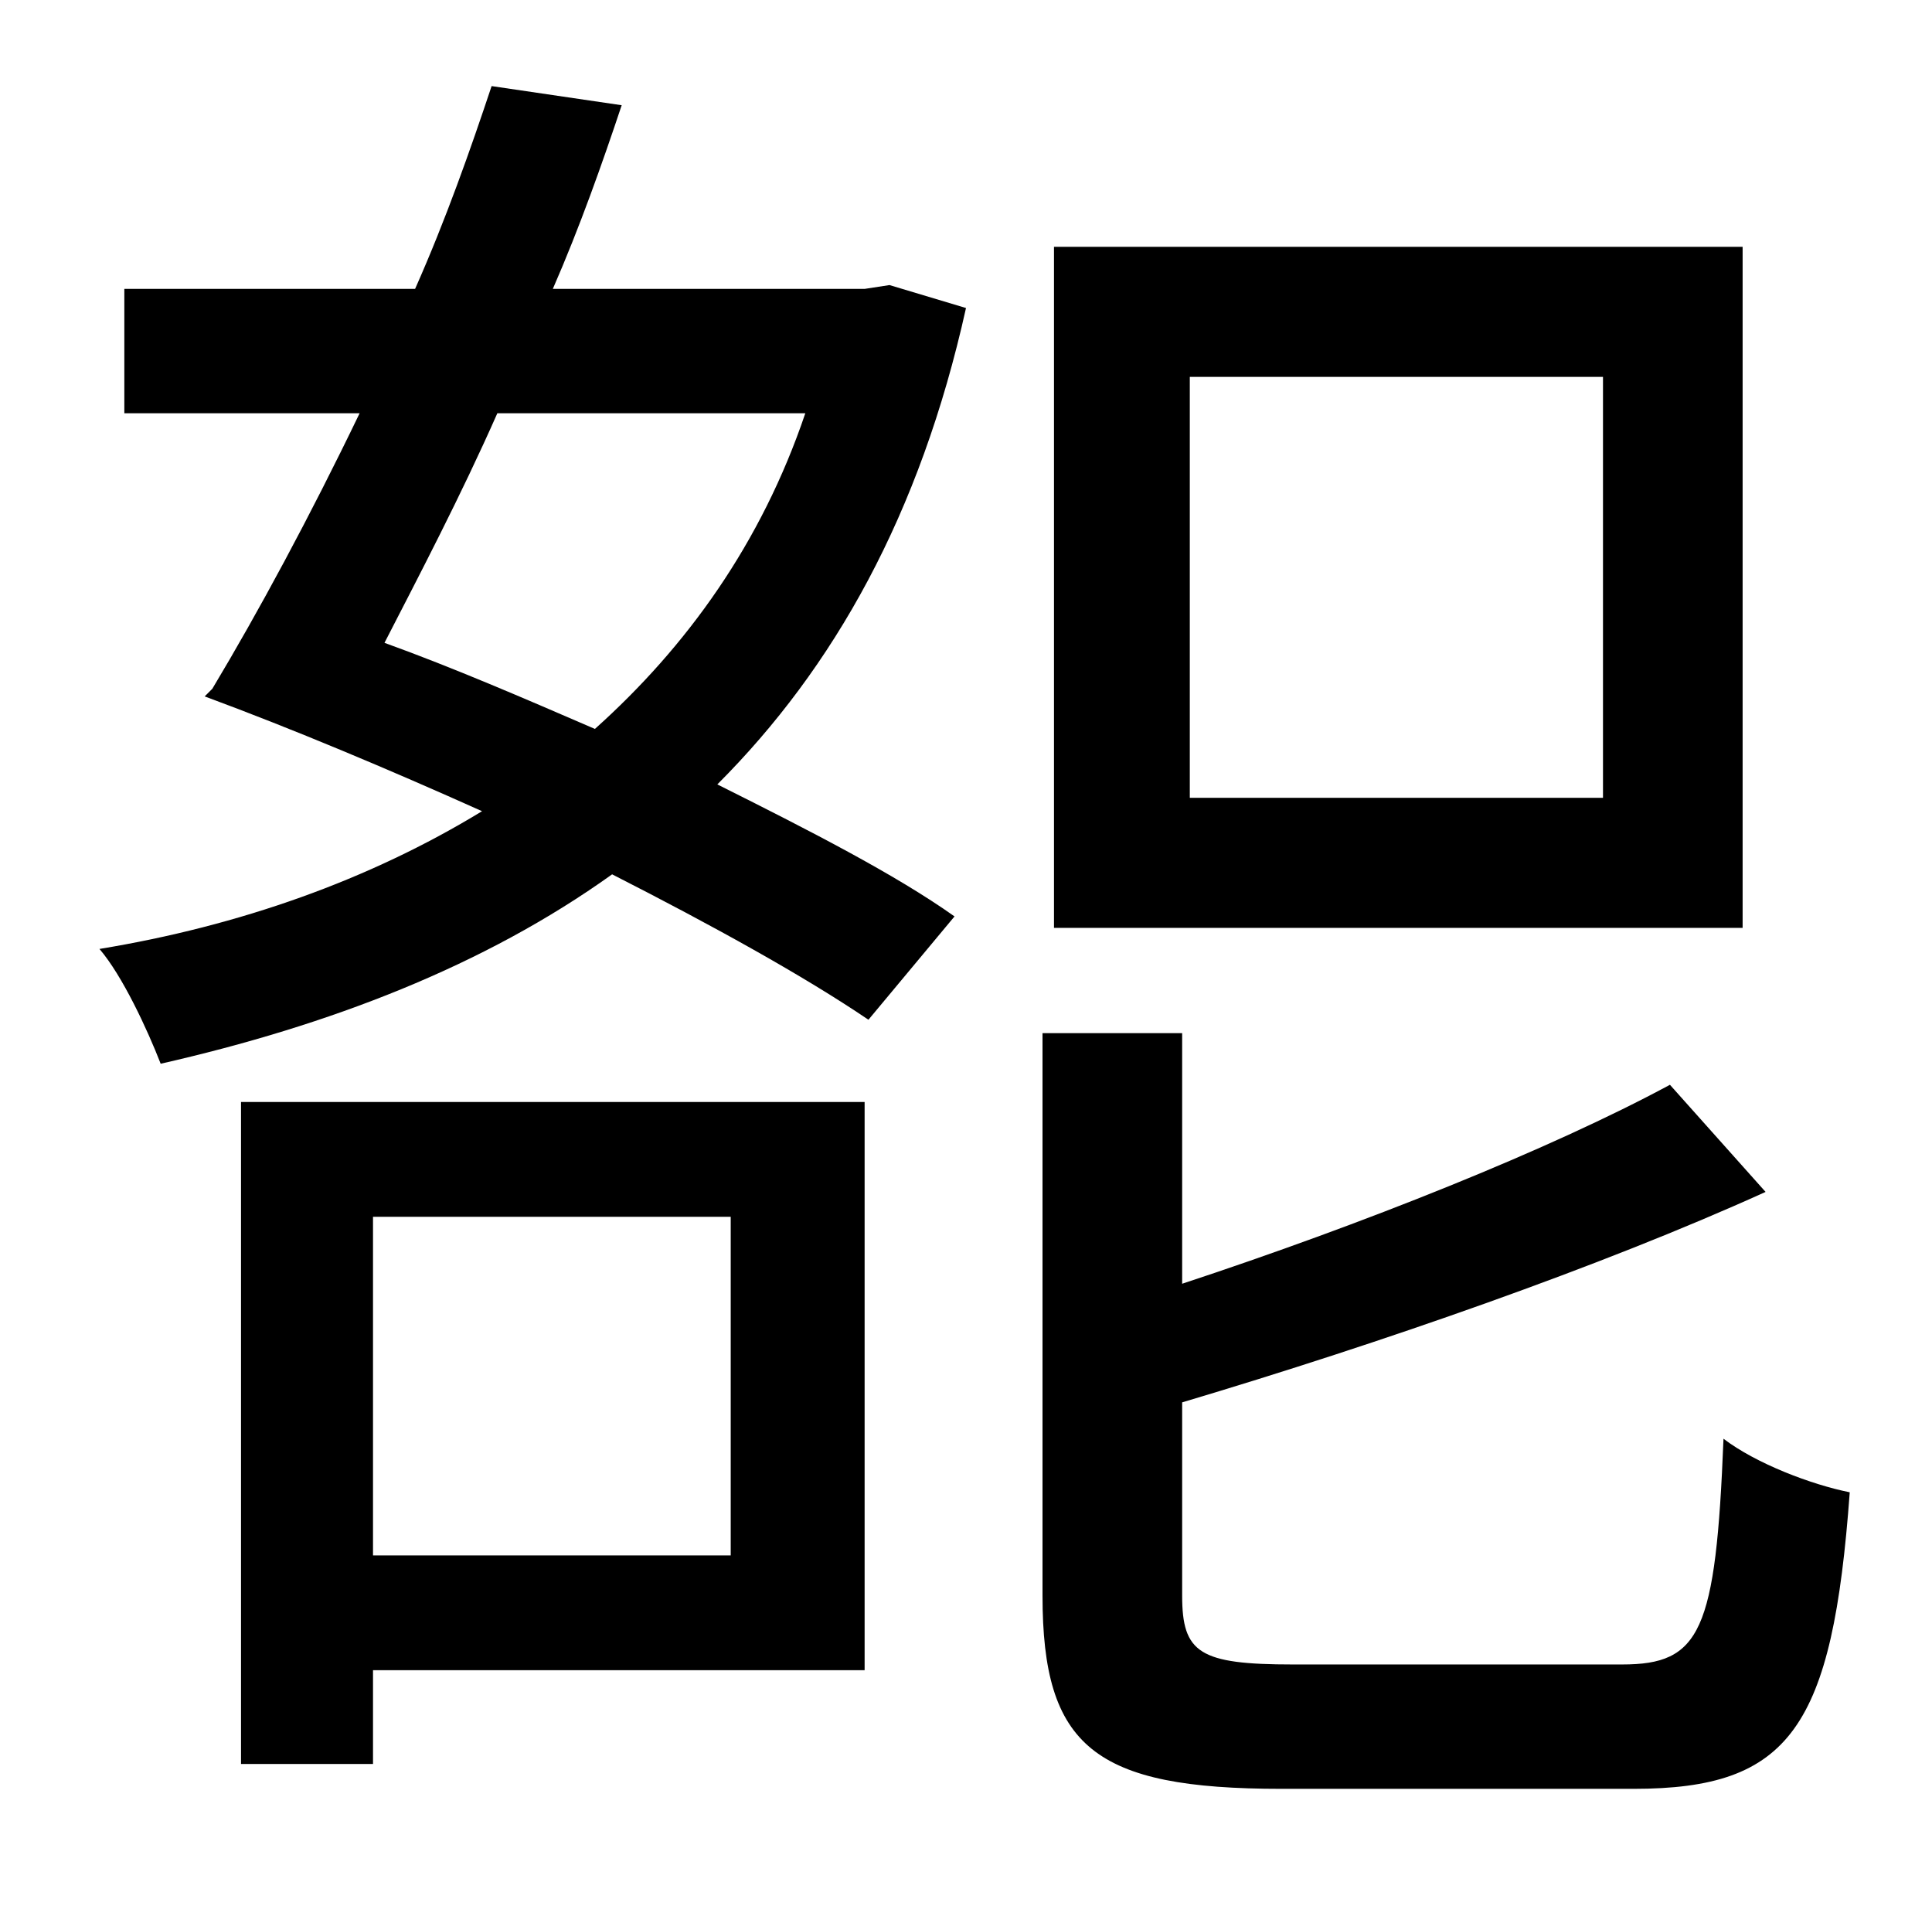 <?xml version="1.0" standalone="no"?>
<!DOCTYPE svg PUBLIC "-//W3C//DTD SVG 1.1//EN" "http://www.w3.org/Graphics/SVG/1.1/DTD/svg11.dtd" >
<svg xmlns="http://www.w3.org/2000/svg" xmlns:xlink="http://www.w3.org/1999/xlink" version="1.1" viewBox="-10 0 1010 1000">
   <path fill="currentColor"
d="M828 417v-220h-216v220h216zM901 129v356h-360v-356h360zM372 636h-187v177h187v-177zM442 576v297h-257v49h-69v-346h326zM411 216h-161c-19 43 -41 85 -59 120c36 13 73 29 110 45c48 -43 87 -97 110 -165zM455 149l40 12c-24 108 -69 188 -130 249c48 24 93 47 124 69
l-45 54c-34 -23 -81 -49 -134 -76c-67 48 -148 79 -236 99c-7 -18 -20 -46 -32 -60c73 -12 141 -36 200 -72c-49 -22 -99 -43 -145 -60l4 -4c24 -40 51 -90 77 -144h-123v-65h152c16 -36 29 -73 40 -106l68 10c-10 30 -22 64 -36 96h163zM666 870h172c41 0 49 -17 53 -118
c17 13 46 24 66 28c-9 123 -31 155 -113 155h-184c-98 0 -125 -22 -125 -101v-294h73v131c94 -31 192 -70 255 -104l50 56c-86 39 -201 79 -305 110v101c0 30 9 36 58 36z" />
</svg>
